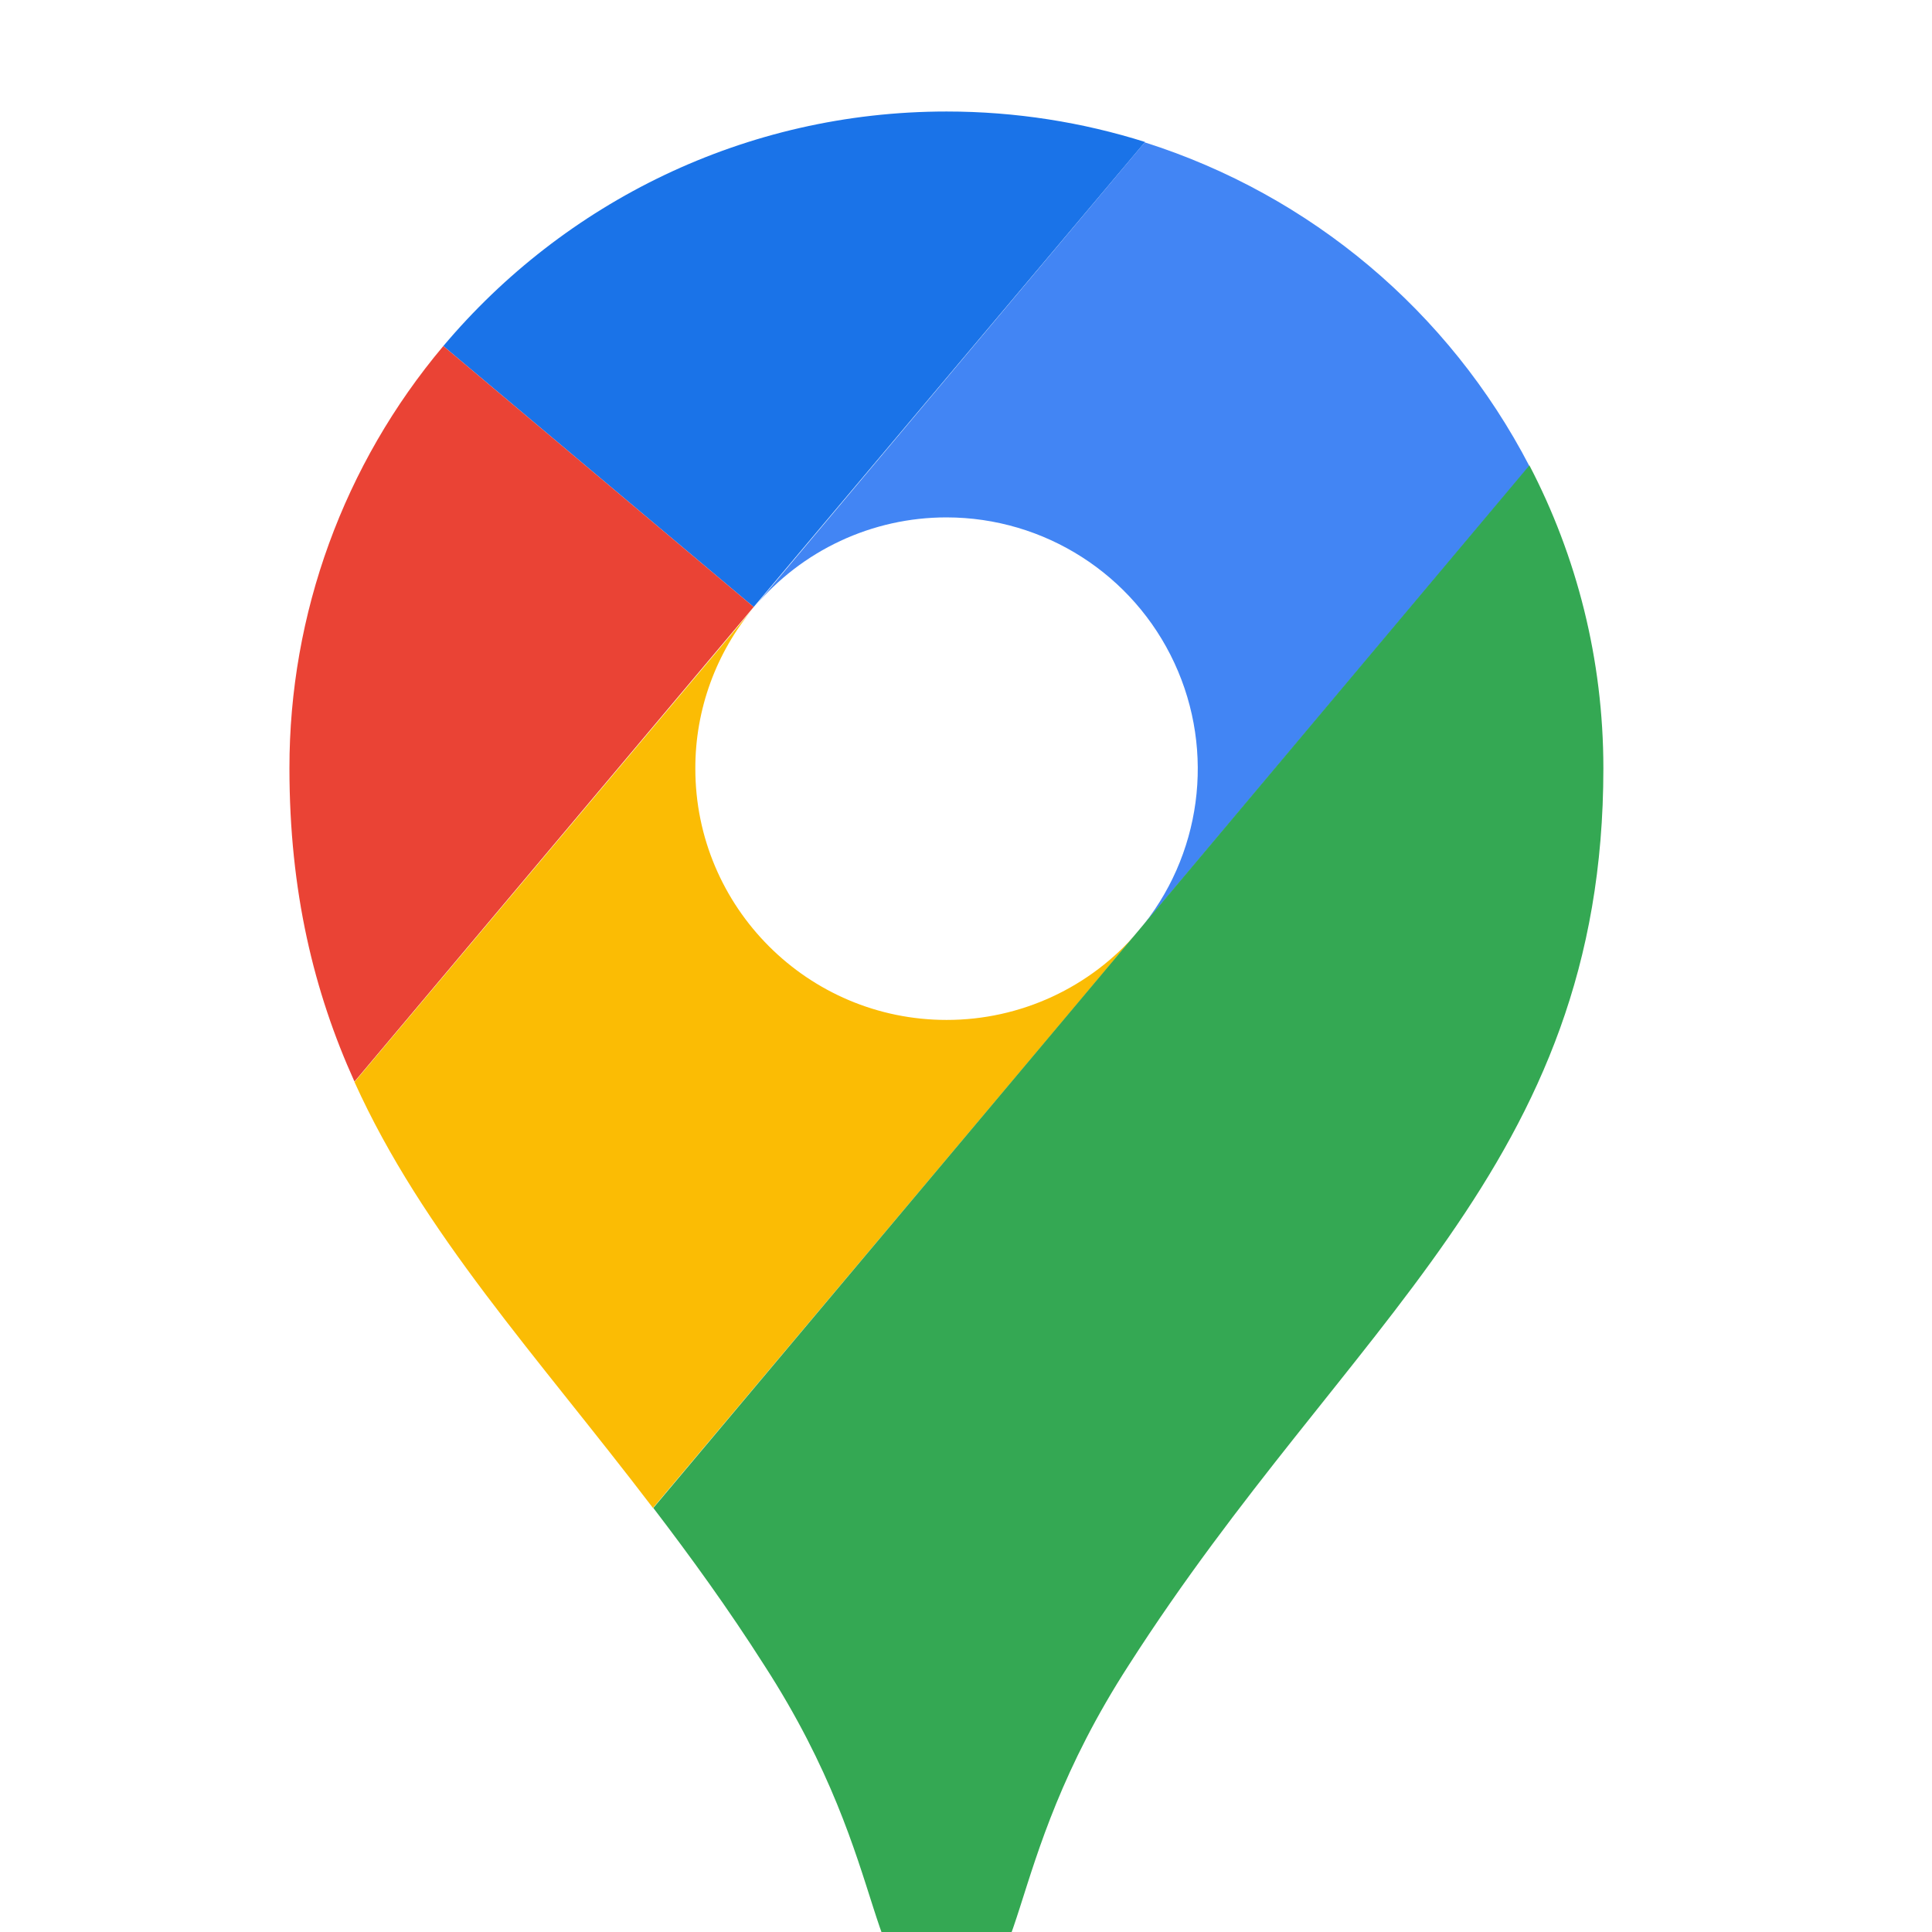 <?xml version="1.0" standalone="no"?>
<!DOCTYPE svg PUBLIC "-//W3C//DTD SVG 1.0//EN" "http://www.w3.org/TR/2001/REC-SVG-20010904/DTD/svg10.dtd">
<svg xmlns="http://www.w3.org/2000/svg" xmlns:xlink="http://www.w3.org/1999/xlink" id="body_1" width="32" height="32">

<g transform="matrix(0.013 0 0 0.013 0 0)">
	<g transform="matrix(47.357 0 0 47.357 -309.381 -189.428)">
	</g>
    <path transform="matrix(47.357 0 0 47.357 -309.381 -189.428)"  d="M37.34 7.82C 35.66 7.29 33.86 7 32 7C 26.57 7 21.71 9.45 18.46 13.31L18.46 13.31L26.81 20.33L37.34 7.82z" stroke="none" fill="#1A73E8" fill-rule="nonzero" />
	<g transform="matrix(47.357 0 0 47.357 -309.381 -189.428)">
	</g>
    <path transform="matrix(47.357 0 0 47.357 -309.381 -189.428)"  d="M18.46 13.31C 15.783 16.49 14.316 20.513 14.32 24.67C 14.32 27.99 14.98 30.69 16.07 33.1L16.07 33.1L26.81 20.33L18.46 13.31z" stroke="none" fill="#EA4335" fill-rule="nonzero" />
	<g transform="matrix(47.357 0 0 47.357 -309.381 -189.428)">
	</g>
    <path transform="matrix(47.357 0 0 47.357 -309.381 -189.428)"  d="M32 17.92C 34.632 17.922 37.023 19.451 38.13 21.839C 39.237 24.227 38.859 27.04 37.16 29.05L37.16 29.05L47.68 16.54C 45.521 12.38 41.798 9.247 37.33 7.83L37.33 7.83L26.82 20.34C 28.102 18.805 30 17.918 32 17.92" stroke="none" fill="#4285F4" fill-rule="nonzero" />
	<g transform="matrix(47.357 0 0 47.357 -309.381 -189.428)">
	</g>
    <path transform="matrix(47.357 0 0 47.357 -309.381 -189.428)"  d="M32 31.44C 28.27 31.44 25.24 28.41 25.24 24.68C 25.236 23.092 25.796 21.554 26.82 20.34L26.82 20.34L16.07 33.11C 17.91 37.18 20.96 40.45 24.1 44.57L24.1 44.57L37.16 29.05C 35.876 30.567 33.988 31.442 32 31.44" stroke="none" fill="#FBBC04" fill-rule="nonzero" />
	<g transform="matrix(47.357 0 0 47.357 -309.381 -189.428)">
	</g>
    <path transform="matrix(47.357 0 0 47.357 -309.381 -189.428)"  d="M36.9 48.8C 42.8 39.58 49.67 35.39 49.67 24.67C 49.67 21.73 48.95 18.96 47.68 16.52L47.68 16.52L24.11 44.57C 25.11 45.88 26.12 47.27 27.1 48.81C 30.68 54.35 29.69 57.67 32 57.67C 34.31 57.67 33.32 54.34 36.9 48.8" stroke="none" fill="#34A853" fill-rule="nonzero" />
</g>
</svg>